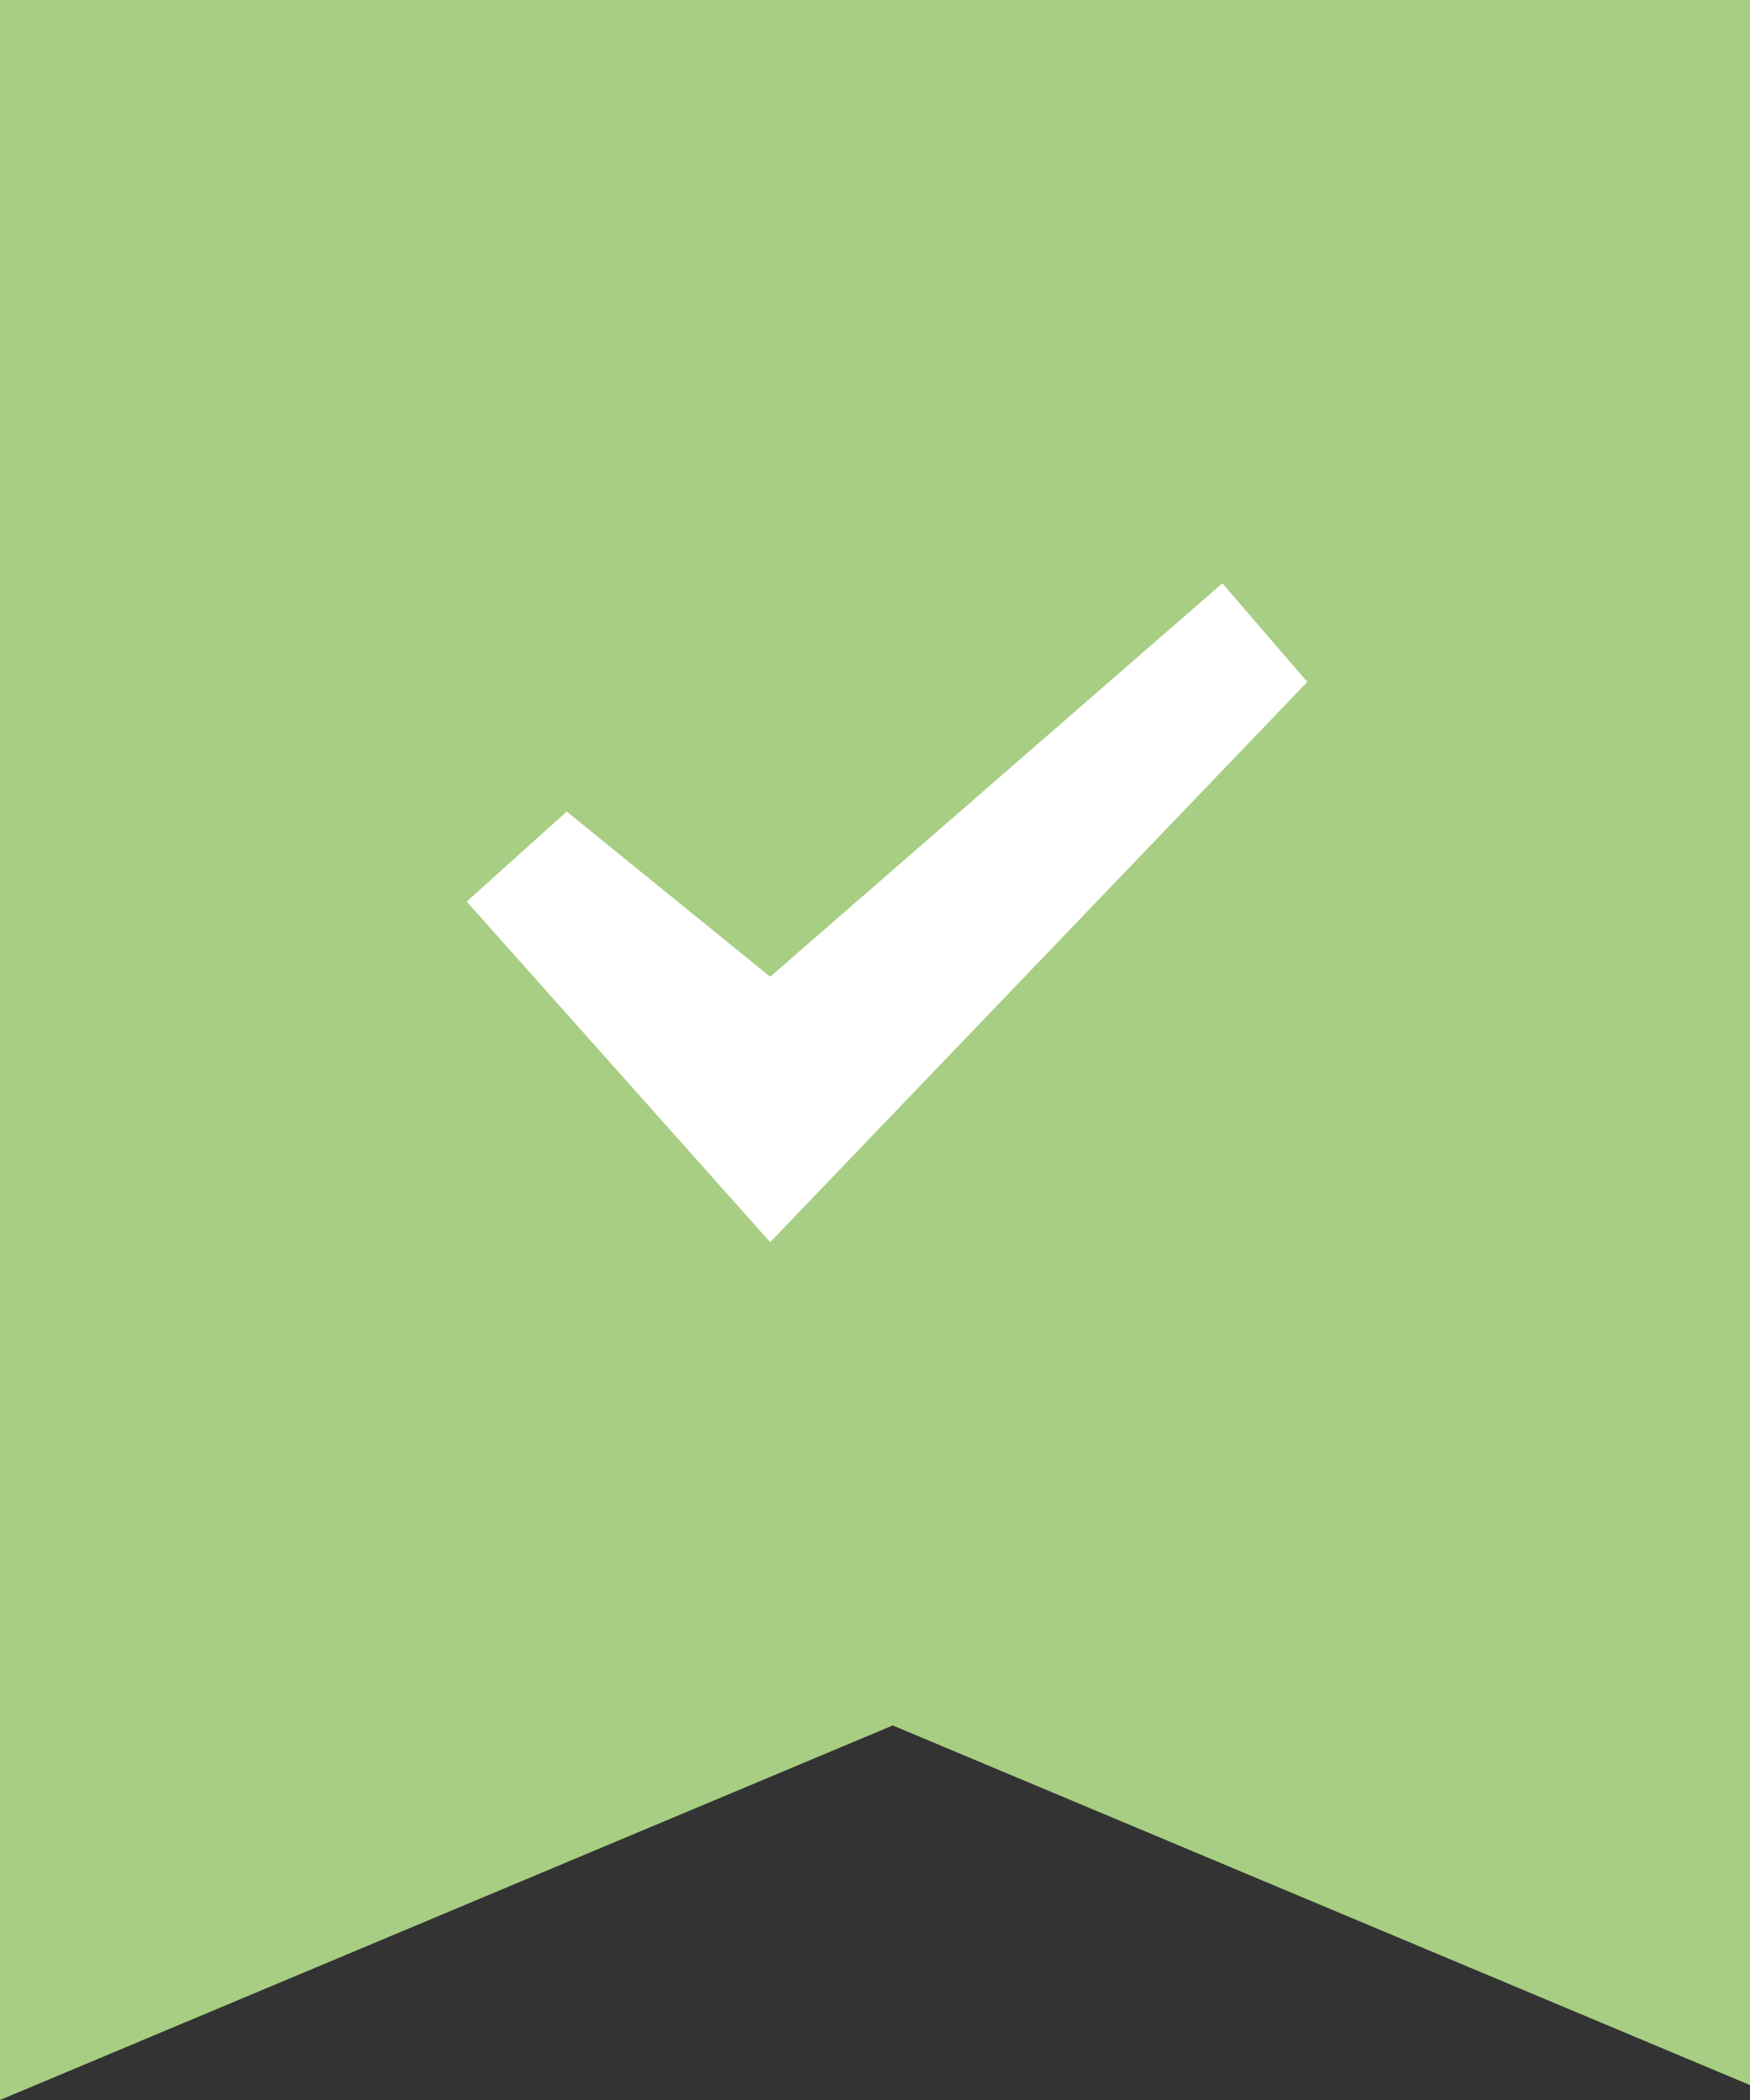 <?xml version="1.0" encoding="UTF-8"?>
<svg width="40px" height="48px" viewBox="0 0 40 48" version="1.1" xmlns="http://www.w3.org/2000/svg" xmlns:xlink="http://www.w3.org/1999/xlink">
    <rect x="0" y="0" width="40" height="48" fill="#333333" stroke="none"/>
    <!-- Generator: Sketch 47.1 (45422) - http://www.bohemiancoding.com/sketch -->
    <title>watchlist added</title>
    <desc>Created with Sketch.</desc>
    <defs></defs>
    <g id="Page-1" stroke="none" stroke-width="1" fill="none" fill-rule="evenodd">
        <g id="watchlist-added">
            <polygon id="Combined-Shape" fill="#A7CE82" points="40 0 0 0 0 48 20.406 39.439 40 47.659"></polygon>
            <polygon id="Rectangle" fill="#FFFFFF" points="12.953 18.55 17.604 22.325 27.939 13.333 29.882 15.586 17.604 28.393 10.667 20.608"></polygon>
        </g>
    </g>
</svg>